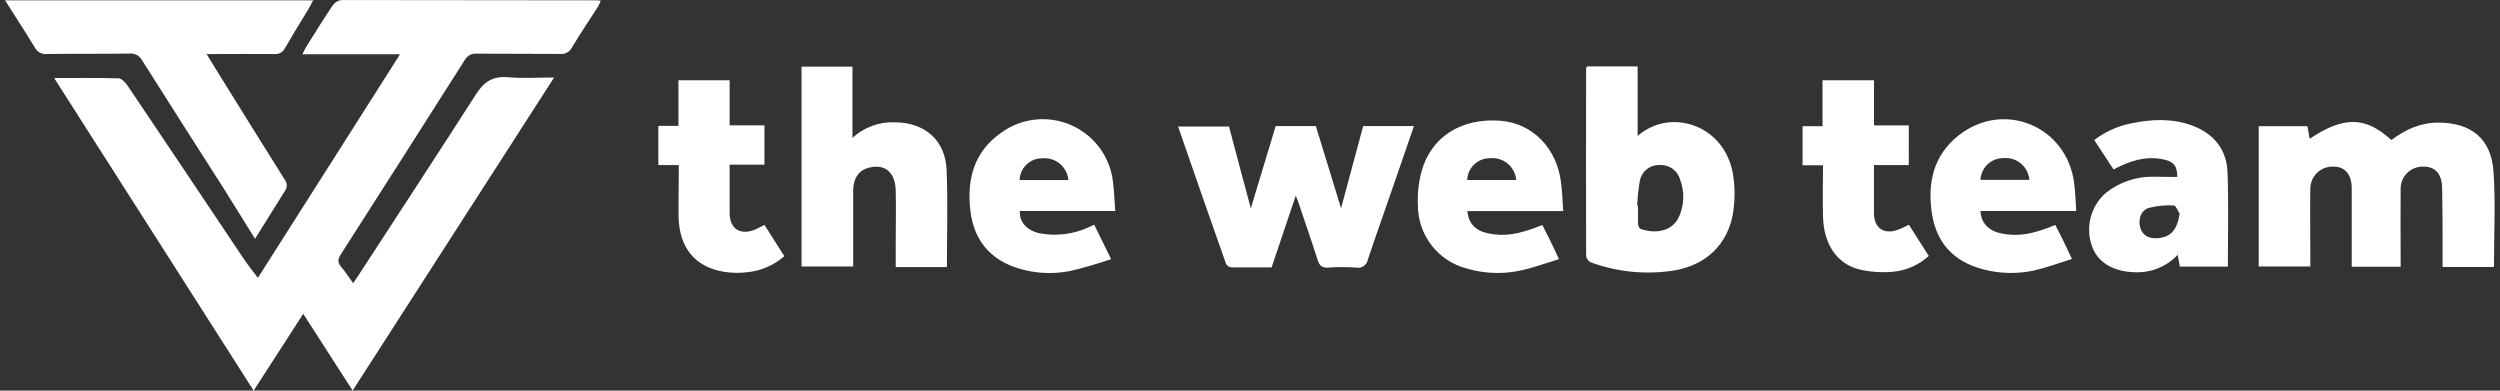 <svg width="320" height="50" viewBox="0 0 320 50" fill="none" xmlns="http://www.w3.org/2000/svg">
<rect x="0" y="0" width="320" height="50" fill="#333333" stroke="none"/>
<g clip-path="url(#clip0_157_1215)">
<path d="M6.931 9.989C9.833 9.989 12.502 9.95 15.154 10.028C15.555 10.028 16.045 10.551 16.318 10.947C21.298 18.345 26.266 25.751 31.22 33.164C31.744 33.938 32.335 34.668 33.009 35.565C39.087 26 45.087 16.562 51.204 6.947H38.708C38.936 6.501 39.053 6.223 39.209 5.972C40.324 4.189 41.438 2.39 42.619 0.64C42.749 0.462 42.916 0.313 43.108 0.204C43.3 0.094 43.513 0.027 43.733 0.005C54.571 0.005 65.404 0.017 76.234 0.039C76.413 0.039 76.591 0.039 76.897 0.095C76.789 0.361 76.666 0.621 76.53 0.874C75.415 2.618 74.246 4.34 73.187 6.111C73.046 6.379 72.828 6.598 72.56 6.739C72.293 6.88 71.989 6.937 71.688 6.902C68.151 6.869 64.613 6.902 61.07 6.869C60.753 6.832 60.433 6.89 60.15 7.037C59.866 7.184 59.634 7.413 59.482 7.693C54.208 15.998 48.921 24.288 43.621 32.562C43.254 33.12 43.181 33.56 43.621 34.1C44.179 34.741 44.619 35.443 45.204 36.251C45.465 35.861 45.688 35.548 45.889 35.237C50.903 27.515 55.961 19.816 60.931 12.061C61.939 10.485 63.081 9.71 65.003 9.883C66.842 10.05 68.702 9.922 70.925 9.922L45.137 49.994L38.814 40.167L32.468 50L6.931 9.989Z" fill="white"/>
<path d="M32.647 30.568C31.265 28.34 30.006 26.323 28.747 24.306C25.226 18.78 21.688 13.27 18.195 7.732C18.037 7.435 17.793 7.193 17.495 7.037C17.197 6.881 16.858 6.818 16.524 6.858C13.025 6.908 9.521 6.858 6.023 6.914C5.7 6.949 5.375 6.884 5.091 6.727C4.806 6.571 4.577 6.33 4.435 6.039C3.232 4.061 1.961 2.117 0.647 0.044H40.095C39.844 0.496 39.672 0.83 39.482 1.159C38.485 2.785 37.46 4.457 36.496 6.128C36.377 6.387 36.18 6.603 35.932 6.745C35.684 6.887 35.399 6.948 35.115 6.919C32.636 6.886 30.156 6.919 27.677 6.919H26.452C26.791 7.476 27.009 7.883 27.271 8.273C30.323 13.187 33.365 18.106 36.446 22.997C36.611 23.209 36.701 23.47 36.701 23.738C36.701 24.007 36.611 24.267 36.446 24.479C35.22 26.412 34 28.412 32.647 30.568V30.568Z" fill="white"/>
<path d="M289.115 16.156H295.354C295.449 16.713 295.532 17.209 295.633 17.766C300.023 14.841 302.764 14.891 306.095 17.922C307.867 16.596 309.8 15.693 312.084 15.693C316.285 15.693 318.875 17.744 319.165 21.916C319.443 25.961 319.226 30.044 319.226 34.172H312.652V32.869C312.652 29.922 312.652 26.975 312.591 24.028C312.541 22.178 311.655 21.292 310.14 21.326C309.755 21.321 309.374 21.394 309.019 21.542C308.664 21.689 308.343 21.908 308.076 22.184C307.808 22.459 307.6 22.787 307.463 23.146C307.327 23.506 307.265 23.889 307.282 24.273C307.248 27.147 307.282 30.022 307.282 32.897V34.139H301.02V28.223V23.966C300.959 22.217 300.106 21.314 298.624 21.326C298.251 21.317 297.879 21.382 297.53 21.517C297.182 21.653 296.863 21.856 296.594 22.115C296.324 22.373 296.108 22.683 295.958 23.026C295.809 23.369 295.728 23.737 295.722 24.111C295.672 26.897 295.722 29.716 295.722 32.512V34.106H289.115V16.156ZM160.106 26.668C161.22 22.952 162.257 19.554 163.287 16.139H168.429C169.471 19.549 170.518 22.958 171.655 26.657C172.652 22.941 173.566 19.549 174.485 16.139H180.986C180.09 18.752 179.209 21.309 178.318 23.866C177.248 26.986 176.134 30.083 175.081 33.231C175.055 33.397 174.995 33.555 174.905 33.697C174.816 33.838 174.699 33.961 174.561 34.056C174.423 34.151 174.267 34.217 174.103 34.251C173.938 34.284 173.769 34.284 173.605 34.251C172.403 34.167 171.197 34.167 169.995 34.251C169.176 34.306 168.881 33.972 168.647 33.237C167.856 30.746 166.975 28.278 166.162 25.805C166.106 25.643 166.034 25.487 165.856 25.047L162.764 34.228H157.61C157.466 34.209 157.329 34.155 157.21 34.072C157.091 33.988 156.993 33.878 156.925 33.749C154.869 27.939 152.842 22.117 150.797 16.2H157.315C158.195 19.565 159.109 22.958 160.106 26.668V26.668ZM203.131 8.496H209.616V17.409C210.443 16.674 211.432 16.143 212.503 15.86C213.573 15.578 214.695 15.551 215.778 15.783C218.992 16.418 221.432 19.097 221.878 22.663C222.091 24.243 222.066 25.847 221.805 27.42C221.087 31.32 218.379 33.888 214.407 34.602C210.796 35.193 207.093 34.846 203.655 33.593C203.494 33.519 203.353 33.408 203.243 33.268C203.134 33.129 203.059 32.965 203.025 32.791C203.003 24.787 203.003 16.783 203.025 8.78C203.05 8.681 203.086 8.586 203.131 8.496V8.496ZM209.56 26.351H209.661V28.635C209.661 28.874 209.839 29.253 210.023 29.314C212.028 29.983 214.19 29.593 214.998 27.554C215.591 26.095 215.613 24.466 215.059 22.991C214.908 22.443 214.577 21.96 214.12 21.622C213.662 21.284 213.104 21.108 212.535 21.125C211.928 21.081 211.325 21.259 210.84 21.627C210.355 21.995 210.021 22.528 209.9 23.125C209.711 24.191 209.597 25.269 209.56 26.351V26.351ZM121.204 34.184H114.652V31.225C114.652 28.936 114.708 26.64 114.652 24.351C114.569 21.922 113.154 20.874 111.009 21.526C109.895 21.86 109.226 22.874 109.209 24.312V34.106H102.596V8.535H109.115V17.649C109.848 16.973 110.708 16.449 111.645 16.106C112.582 15.764 113.578 15.611 114.574 15.654C118.401 15.699 121.003 17.933 121.165 21.782C121.337 25.855 121.204 29.966 121.204 34.184ZM278.691 22.652C278.691 21.259 278.268 20.718 277.02 20.423C274.719 19.911 272.63 20.568 270.535 21.693C269.733 20.462 268.92 19.225 268.062 17.922C269.439 16.874 271.035 16.151 272.73 15.805C275.365 15.248 278.006 15.114 280.591 16.067C283.415 17.103 285.048 19.192 285.126 22.145C285.271 26.106 285.165 30.072 285.165 34.122H279.02L278.741 32.613C278.035 33.372 277.169 33.966 276.205 34.351C275.242 34.736 274.206 34.904 273.17 34.841C270.563 34.774 268.546 33.615 267.817 31.621C267.359 30.423 267.282 29.113 267.596 27.87C267.91 26.627 268.6 25.511 269.571 24.674C271.245 23.353 273.311 22.629 275.443 22.618C276.524 22.618 277.61 22.652 278.691 22.652V22.652ZM278.992 27.331C278.747 26.969 278.507 26.306 278.257 26.301C277.183 26.236 276.106 26.34 275.064 26.607C274.023 26.93 273.661 28.067 273.95 29.142C274.229 30.1 275.025 30.585 276.179 30.49C277.889 30.351 278.686 29.415 278.992 27.331V27.331ZM142.752 27.008H130.541C130.446 28.44 131.466 29.526 133.126 29.872C135.182 30.248 137.303 29.997 139.215 29.153C139.477 29.047 139.722 28.908 140.056 28.752L142.223 33.17C140.488 33.767 138.723 34.276 136.936 34.696C134.744 35.123 132.481 35.004 130.346 34.351C126.736 33.237 124.68 30.752 124.218 27.042C123.722 23.042 124.635 19.454 128.117 17.014C129.403 16.068 130.916 15.479 132.502 15.307C134.089 15.135 135.693 15.386 137.151 16.034C138.609 16.683 139.87 17.706 140.805 18.999C141.74 20.292 142.315 21.81 142.474 23.398C142.613 24.512 142.652 25.693 142.752 27.008V27.008ZM136.752 23.047C136.718 22.644 136.603 22.252 136.416 21.893C136.229 21.535 135.972 21.217 135.661 20.958C135.351 20.699 134.992 20.504 134.605 20.385C134.219 20.265 133.813 20.223 133.41 20.262C132.658 20.254 131.933 20.541 131.39 21.062C130.848 21.583 130.531 22.295 130.507 23.047H136.752ZM200.09 27.019H187.833C187.922 28.551 188.869 29.537 190.457 29.866C192.574 30.301 194.357 30.039 197.421 28.802C197.755 29.465 198.101 30.139 198.435 30.813C198.769 31.487 199.092 32.178 199.549 33.17C197.739 33.727 196.051 34.356 194.307 34.691C192.114 35.111 189.851 34.999 187.711 34.362C185.933 33.892 184.36 32.85 183.235 31.395C182.109 29.941 181.496 28.156 181.488 26.317C181.422 24.867 181.575 23.416 181.939 22.011C183.148 17.515 187.042 15.064 192.084 15.459C196.162 15.783 199.282 18.958 199.811 23.359C199.961 24.512 200.006 25.666 200.09 27.019V27.019ZM194.073 23.036C194.039 22.632 193.926 22.24 193.739 21.88C193.552 21.521 193.296 21.203 192.985 20.943C192.674 20.684 192.314 20.489 191.927 20.37C191.54 20.251 191.133 20.211 190.73 20.25C189.975 20.241 189.246 20.527 188.699 21.047C188.151 21.568 187.829 22.281 187.8 23.036H194.073ZM265.761 27.008H253.505C253.571 28.529 254.524 29.532 256.106 29.866C258.24 30.312 260.106 30.028 263.081 28.791C263.415 29.459 263.761 30.128 264.095 30.802C264.429 31.476 264.752 32.167 265.209 33.147C263.538 33.671 261.945 34.262 260.312 34.635C258.128 35.097 255.864 35.03 253.711 34.44C250.078 33.459 247.889 31.097 247.298 27.404C246.674 23.448 247.466 19.86 250.741 17.303C256.535 12.78 264.574 16.189 265.488 23.431C265.644 24.596 265.672 25.749 265.761 27.008V27.008ZM253.505 23.025H259.761C259.729 22.621 259.616 22.227 259.43 21.867C259.244 21.507 258.987 21.188 258.676 20.928C258.364 20.669 258.004 20.474 257.617 20.356C257.229 20.238 256.821 20.198 256.418 20.239C255.666 20.236 254.942 20.524 254.399 21.044C253.856 21.563 253.535 22.274 253.505 23.025ZM86.886 21.125H84.268V16.111H86.842V10.278H93.393V16.039H97.85V21.081H93.393V27.242C93.393 29.27 94.708 30.145 96.597 29.409C96.998 29.248 97.371 29.019 97.85 28.78L100.401 32.791C99.05 33.965 97.365 34.686 95.583 34.852C94.604 34.967 93.614 34.944 92.641 34.785C88.948 34.161 86.959 31.732 86.853 27.738C86.836 25.571 86.886 23.426 86.886 21.125V21.125ZM244.324 21.125H239.867V27.337C239.906 29.198 241.103 30.039 242.875 29.431C243.349 29.27 243.794 29.019 244.34 28.769L246.886 32.763C245.612 33.925 243.991 34.635 242.273 34.785C240.861 34.915 239.438 34.819 238.056 34.501C235.126 33.805 233.432 31.259 233.343 27.693C233.287 25.554 233.343 23.415 233.343 21.153H230.73V16.156H233.282V10.273H239.872V16.05H244.329L244.324 21.125Z" fill="white"/>
</g>
<defs>
<clipPath id="clip0_157_1215">
<rect width="318.674" height="50" fill="white" transform="translate(0.647)"/>
</clipPath>
</defs>
</svg>

